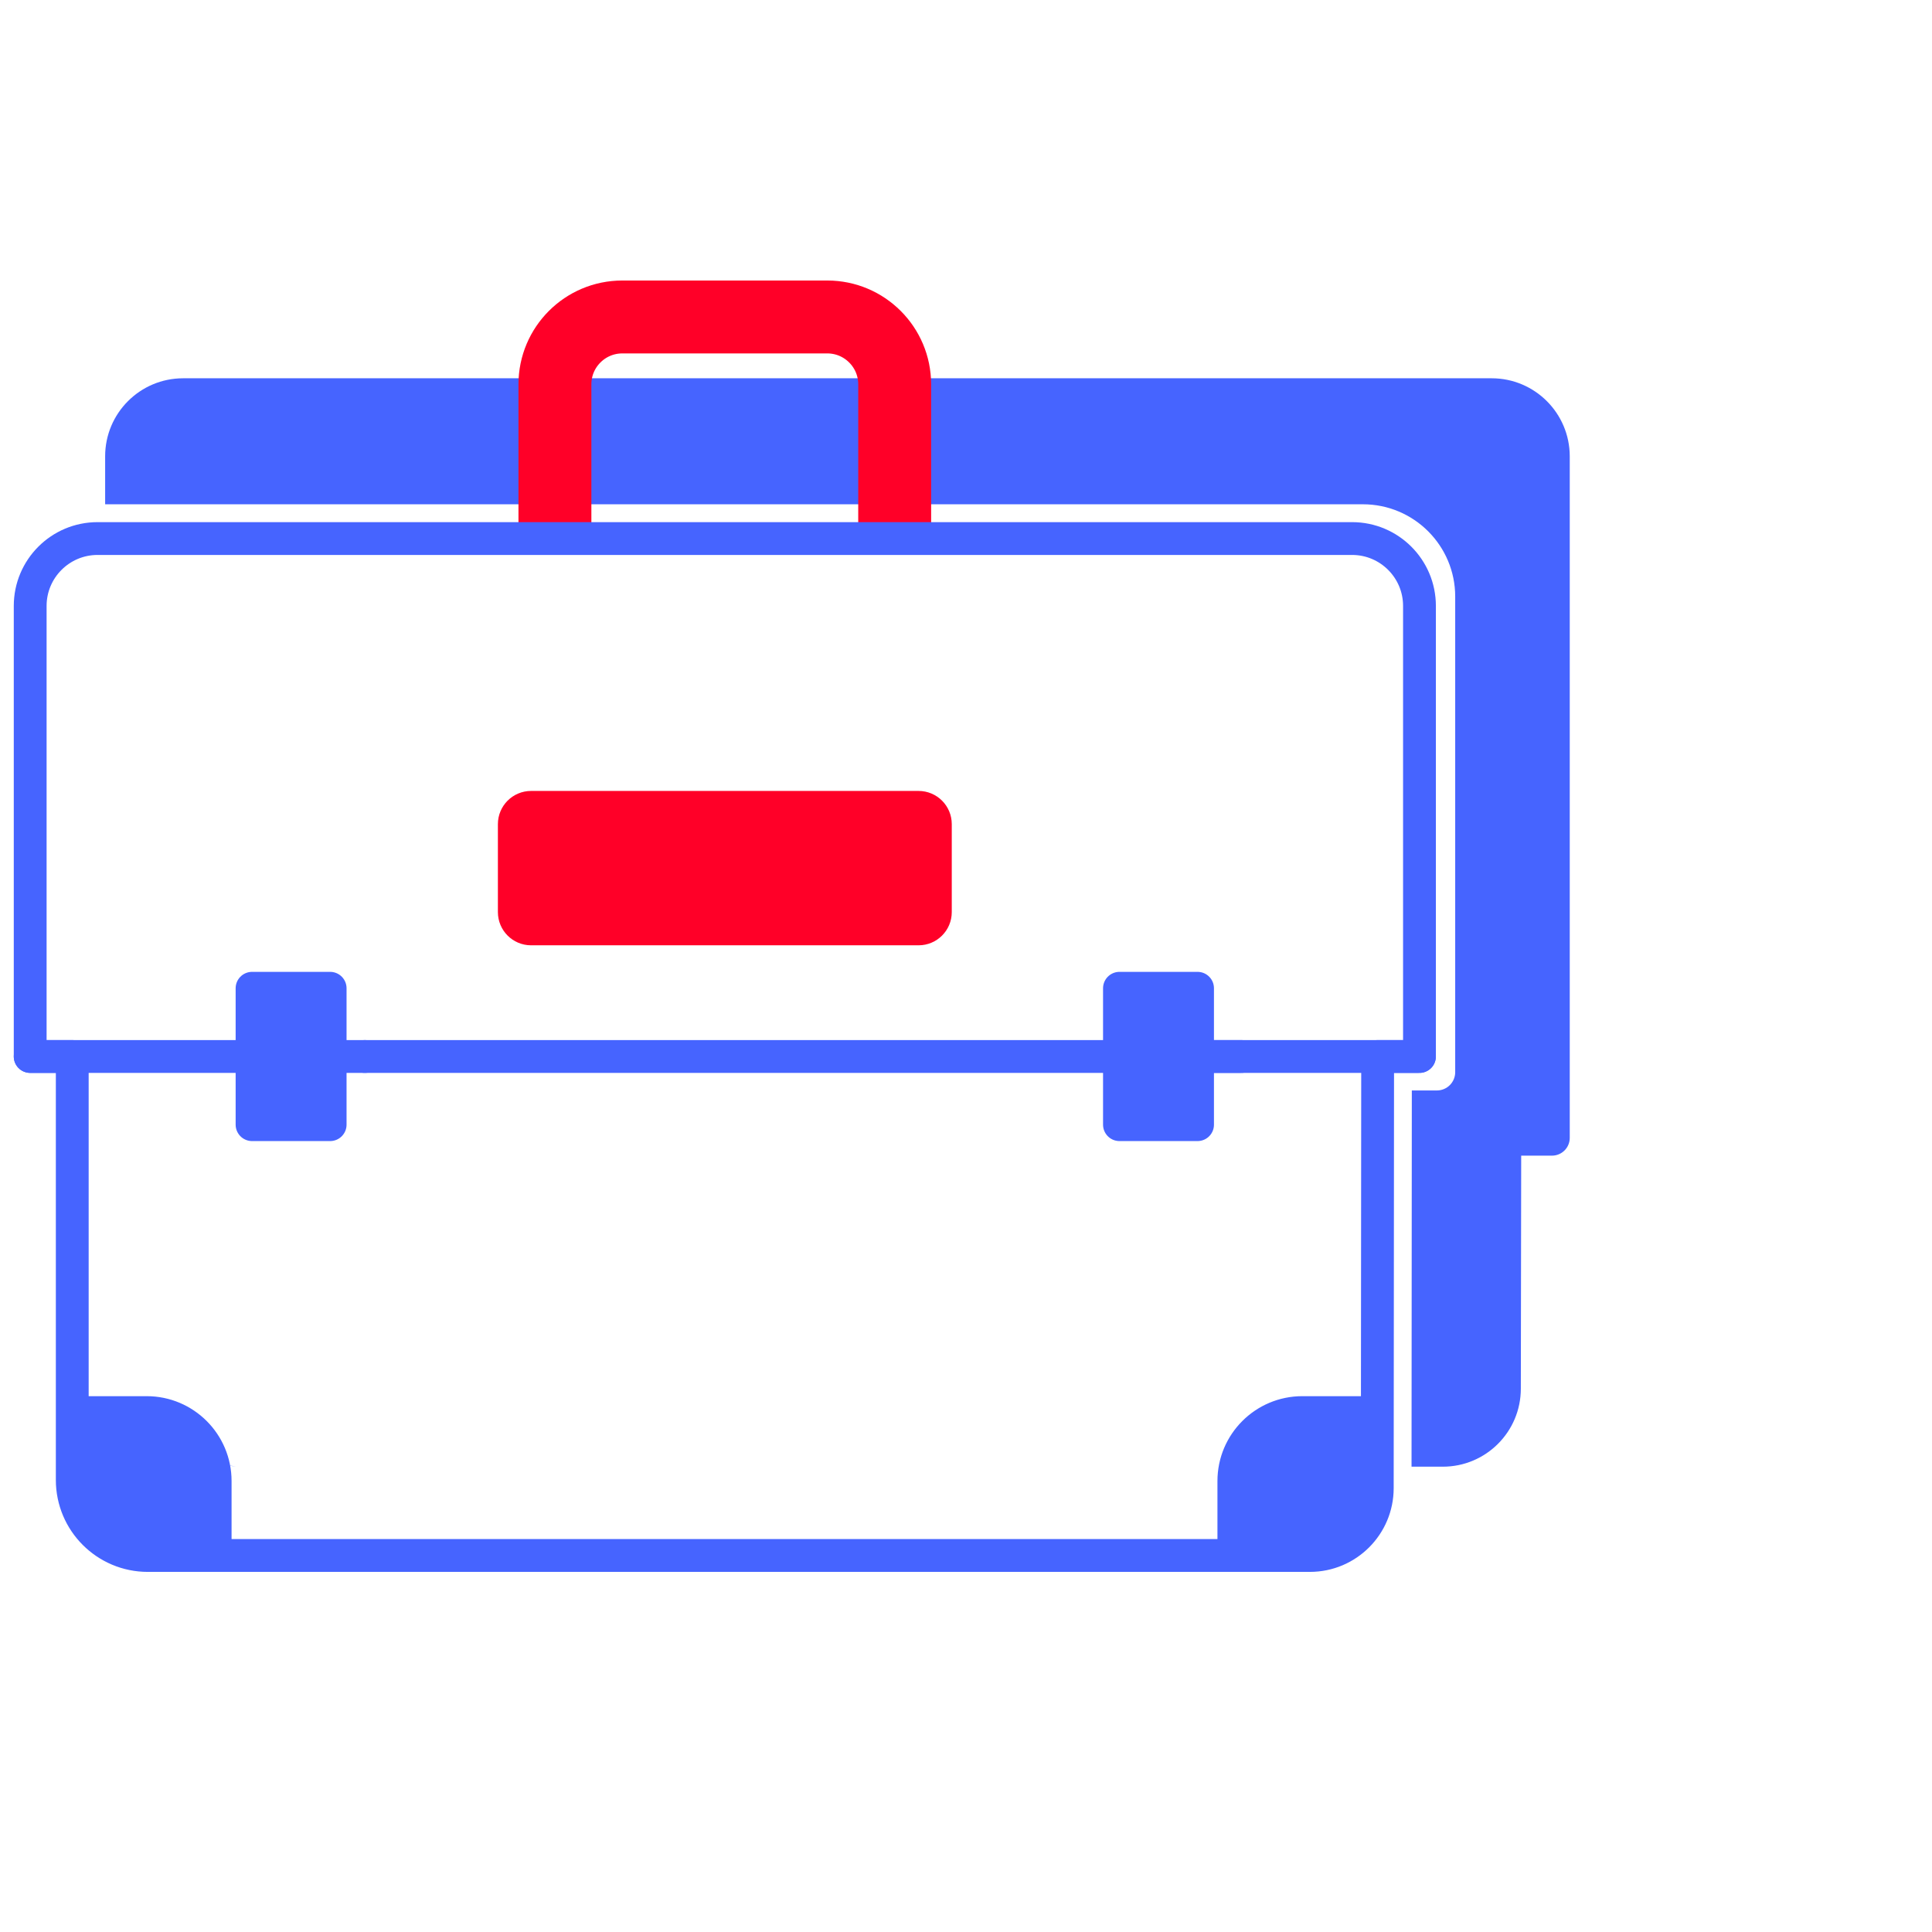 <svg width="128" height="128" viewBox="0 0 128 128" fill="none" xmlns="http://www.w3.org/2000/svg">
<path opacity="0.61" d="M15.637 97.157L14.598 96.998C14.931 97.08 15.279 97.133 15.637 97.157Z" fill="#4664FF"/>
<path d="M98.826 25.062H12.134C9.279 25.062 6.966 27.376 6.966 30.231V33.41H90.296C93.672 33.41 96.411 36.148 96.411 39.525V71.034C96.411 71.705 95.865 72.246 95.199 72.246H93.537L93.518 97.172H95.59C98.445 97.172 100.759 94.858 100.759 92.003L100.783 76.565H102.821C103.473 76.565 104 76.038 104 75.386V30.226C103.995 27.376 101.681 25.062 98.826 25.062Z" fill="#4664FF"/>
<path d="M36.765 35.685V25.463C36.765 23 38.764 21 41.228 21H54.811C57.275 21 59.275 23 59.275 25.463V35.685" stroke="#FF0028" stroke-width="4.83" stroke-miterlimit="10" stroke-linejoin="round"/>
<path d="M86.784 103.055C89.248 103.055 91.248 101.055 91.248 98.592L91.272 69.995H94.044V40.143C94.044 37.679 92.045 35.68 89.581 35.68H6.463C4 35.68 2 37.679 2 40.143V69.995H4.787V98.051C4.787 100.814 7.029 103.055 9.792 103.055H86.784Z" stroke="#4664FF" stroke-width="2.174" stroke-miterlimit="10" stroke-linecap="round" stroke-linejoin="round"/>
<path d="M74.167 69.995H94.04" stroke="#4664FF" stroke-width="2.174" stroke-miterlimit="10" stroke-linecap="round" stroke-linejoin="round"/>
<path d="M21.873 65.475H16.699V74.512H21.873V65.475Z" fill="#4664FF" stroke="#4664FF" stroke-width="2.174" stroke-miterlimit="10" stroke-linecap="round" stroke-linejoin="round"/>
<path d="M79.341 65.475H74.167V74.512H79.341V65.475Z" fill="#4664FF" stroke="#4664FF" stroke-width="2.174" stroke-miterlimit="10" stroke-linecap="round" stroke-linejoin="round"/>
<path d="M24.172 69.995H82.239" stroke="#4664FF" stroke-width="2.174" stroke-miterlimit="10" stroke-linecap="round" stroke-linejoin="round"/>
<path d="M2 69.995H24.172" stroke="#4664FF" stroke-width="2.174" stroke-miterlimit="10" stroke-linecap="round" stroke-linejoin="round"/>
<path d="M34.074 60.431V54.6C34.074 53.987 34.572 53.489 35.185 53.489H60.859C61.473 53.489 61.97 53.987 61.97 54.6V60.431C61.97 61.044 61.473 61.542 60.859 61.542H35.185C34.572 61.542 34.074 61.044 34.074 60.431Z" fill="#FF0028" stroke="#FF0028" stroke-width="2.174" stroke-miterlimit="10" stroke-linecap="round" stroke-linejoin="round"/>
<path d="M14.859 103.055H8.521C7.009 103.055 4.787 100.524 4.787 99.012V92.983H9.719C12.559 92.983 14.859 95.287 14.859 98.123V103.055Z" fill="#4664FF" stroke="#4664FF" stroke-width="0.966" stroke-miterlimit="10" stroke-linecap="round" stroke-linejoin="round"/>
<path d="M91.214 92.983V99.495C91.214 101.007 89.253 103.055 87.741 103.055H81.142V98.123C81.142 95.283 83.447 92.983 86.282 92.983H91.214Z" fill="#4664FF" stroke="#4664FF" stroke-width="0.966" stroke-miterlimit="10" stroke-linecap="round" stroke-linejoin="round"/>
</svg>
